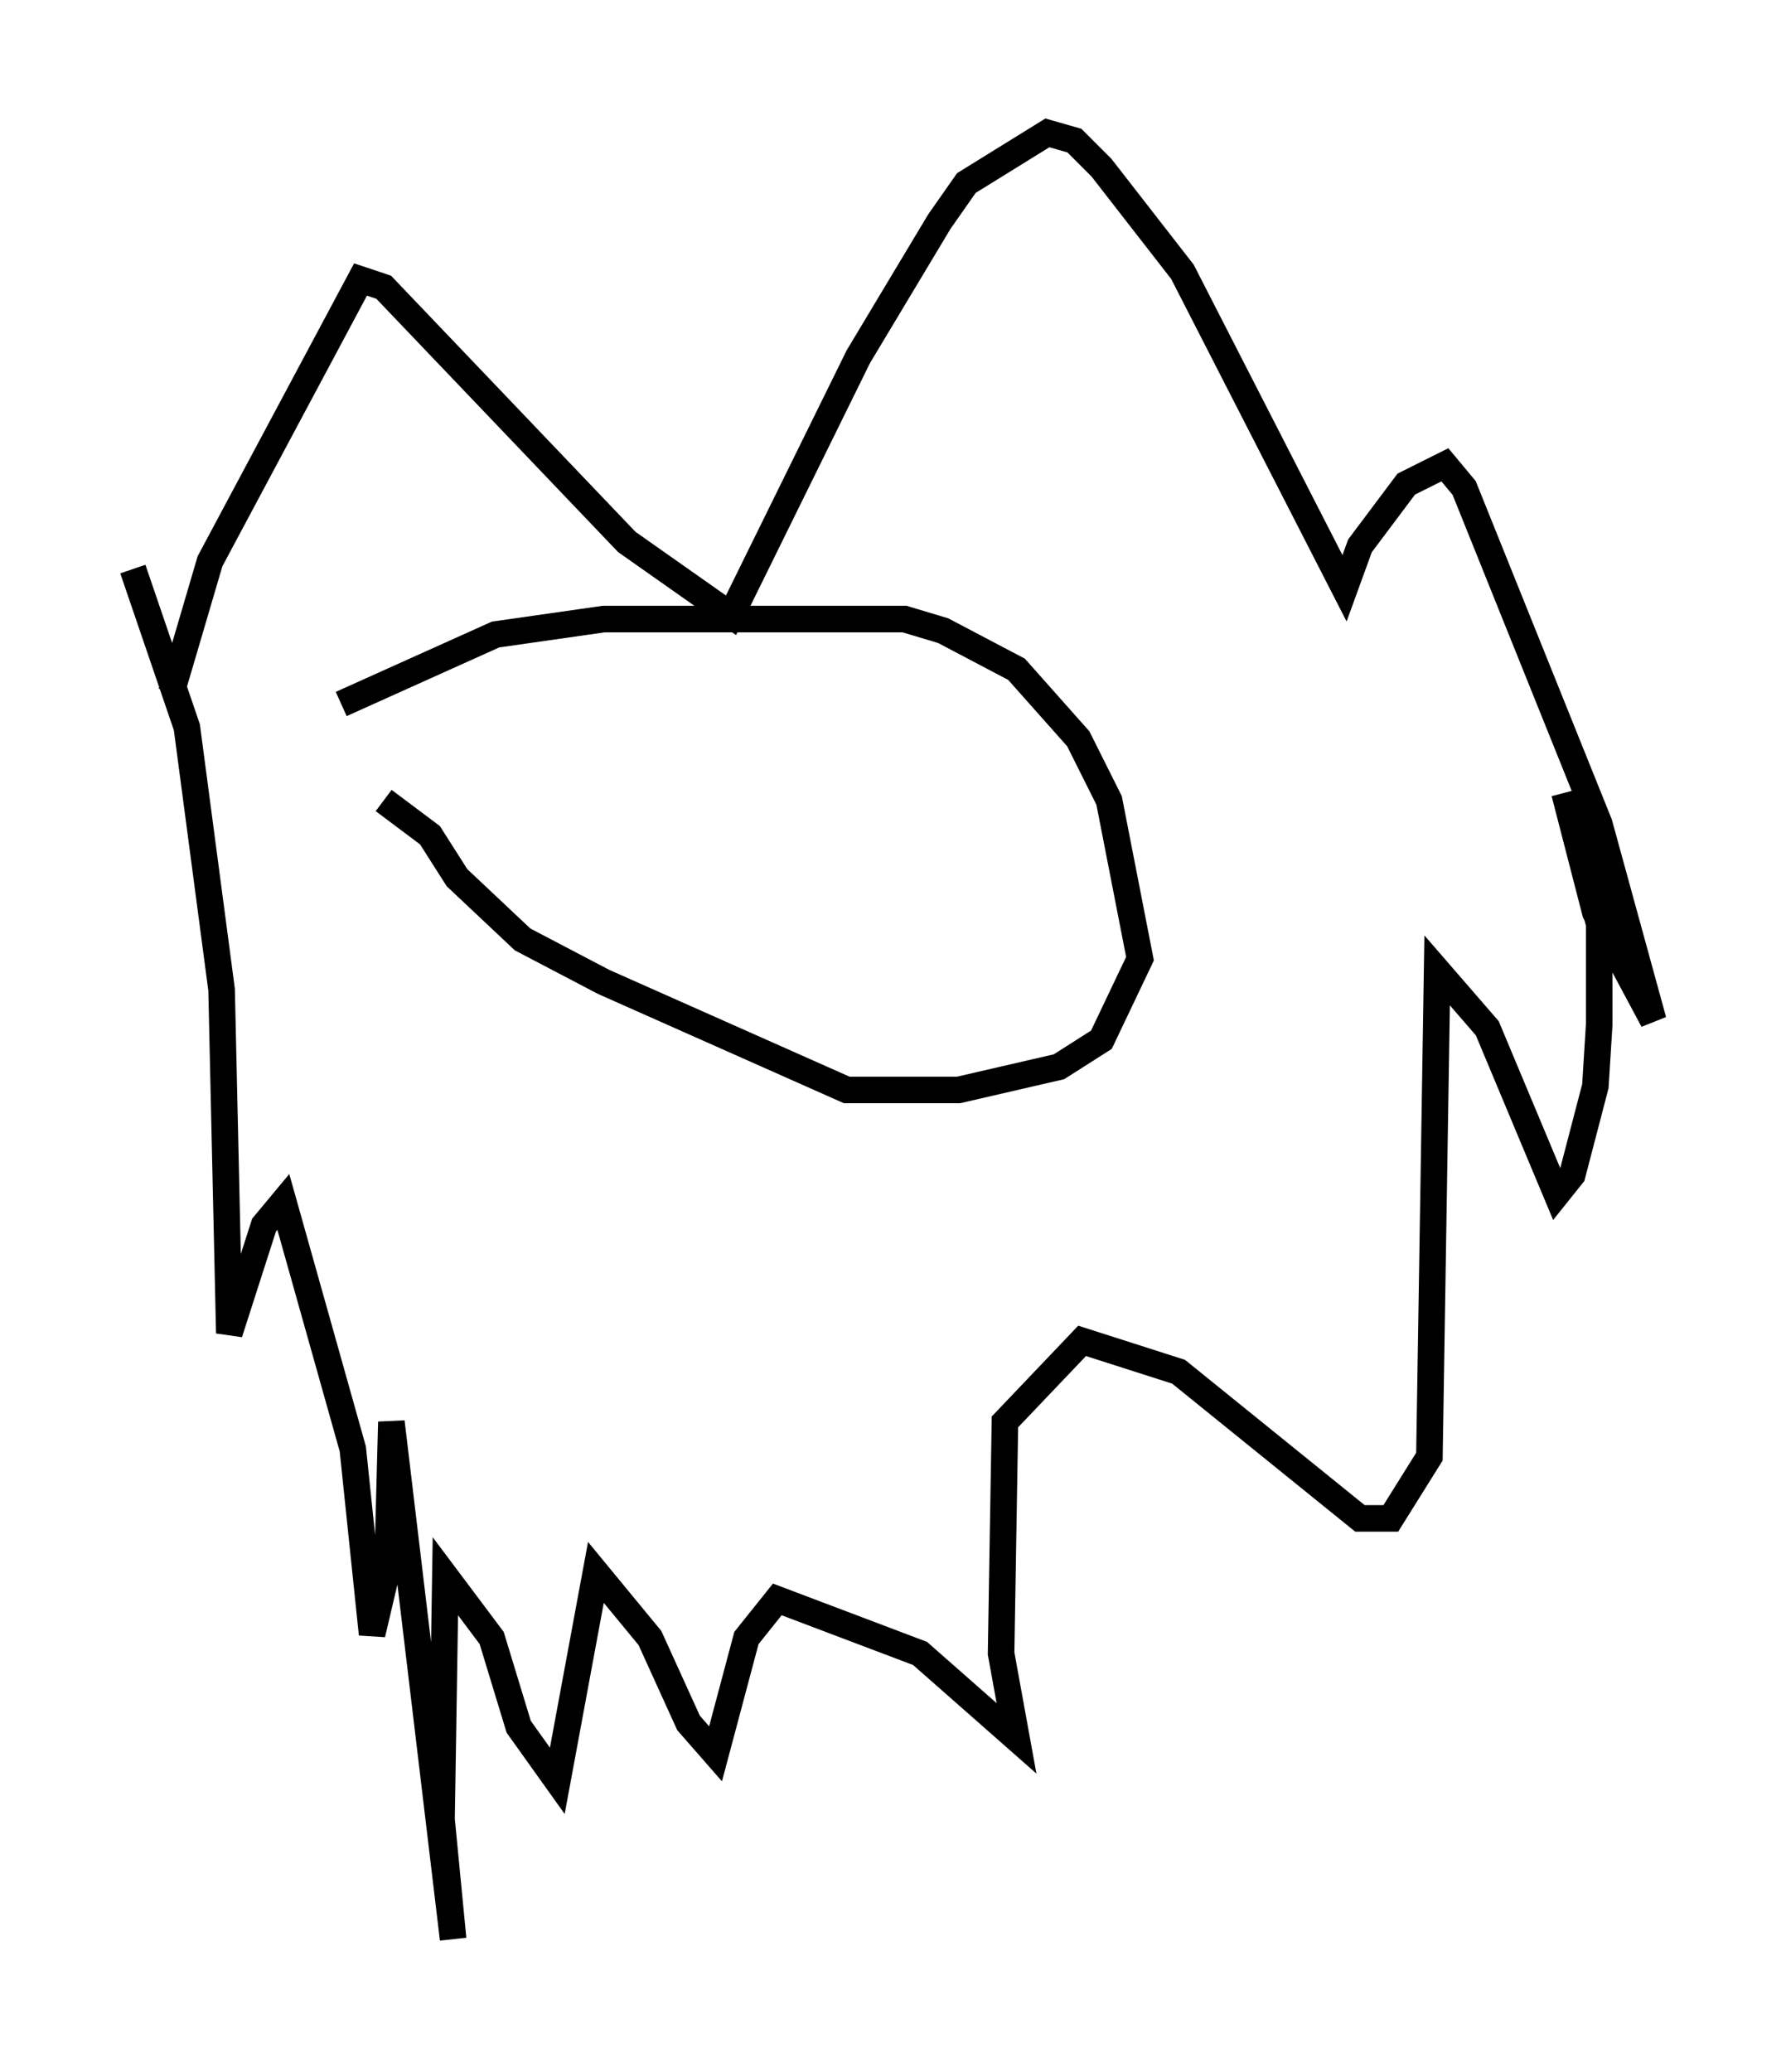 <?xml version="1.0" encoding="utf-8" ?>
<svg baseProfile="full" height="77.978" version="1.1" width="67.229" xmlns="http://www.w3.org/2000/svg" xmlns:ev="http://www.w3.org/2001/xml-events" xmlns:xlink="http://www.w3.org/1999/xlink"><defs /><rect fill="white" height="77.978" width="67.229" x="0" y="0" /><path d="M9.939, 30.419 m2.905, -3.922 l5.81, -2.615 4.067, -0.581 l11.33, 0.0 1.453, 0.436 l2.76, 1.453 2.324, 2.615 l1.162, 2.324 1.162, 5.955 l-1.453, 3.05 -1.598, 1.017 l-3.777, 0.872 -4.212, 0.0 l-9.151, -4.067 -3.05, -1.598 l-2.469, -2.324 -1.017, -1.598 l-1.743, -1.307 m-7.989, -4.067 l1.453, -4.939 5.665, -10.603 l0.872, 0.291 9.151, 9.587 l3.922, 2.76 4.793, -9.732 l3.05, -5.084 1.017, -1.453 l3.05, -1.888 1.017, 0.291 l1.017, 1.017 3.05, 3.922 l6.101, 11.911 0.581, -1.598 l1.743, -2.324 1.453, -0.726 l0.726, 0.872 5.084, 12.637 l2.034, 7.408 -2.179, -4.067 l-1.162, -4.503 1.307, 4.939 l0.0, 3.777 -0.145, 2.324 l-0.872, 3.341 -0.581, 0.726 l-2.615, -6.246 -1.888, -2.179 l-0.291, 18.302 -1.453, 2.324 l-1.162, 0.0 -6.827, -5.52 l-3.631, -1.162 -2.905, 3.05 l-0.145, 8.715 0.581, 3.196 l-3.631, -3.196 -5.374, -2.034 l-1.162, 1.453 -1.162, 4.358 l-1.017, -1.162 -1.453, -3.196 l-2.034, -2.469 -1.453, 7.844 l-1.453, -2.034 -1.017, -3.341 l-1.743, -2.324 -0.145, 9.151 l0.436, 4.503 -2.324, -19.464 l-0.145, 5.52 -0.581, 2.469 l-0.726, -6.972 -2.615, -9.296 l-0.726, 0.872 -1.307, 4.067 l-0.291, -12.927 -1.307, -9.877 l-2.034, -5.955 m22.95, 5.955 l0.0, 0.0 " fill="none" stroke="black" stroke-width="1" /></svg>